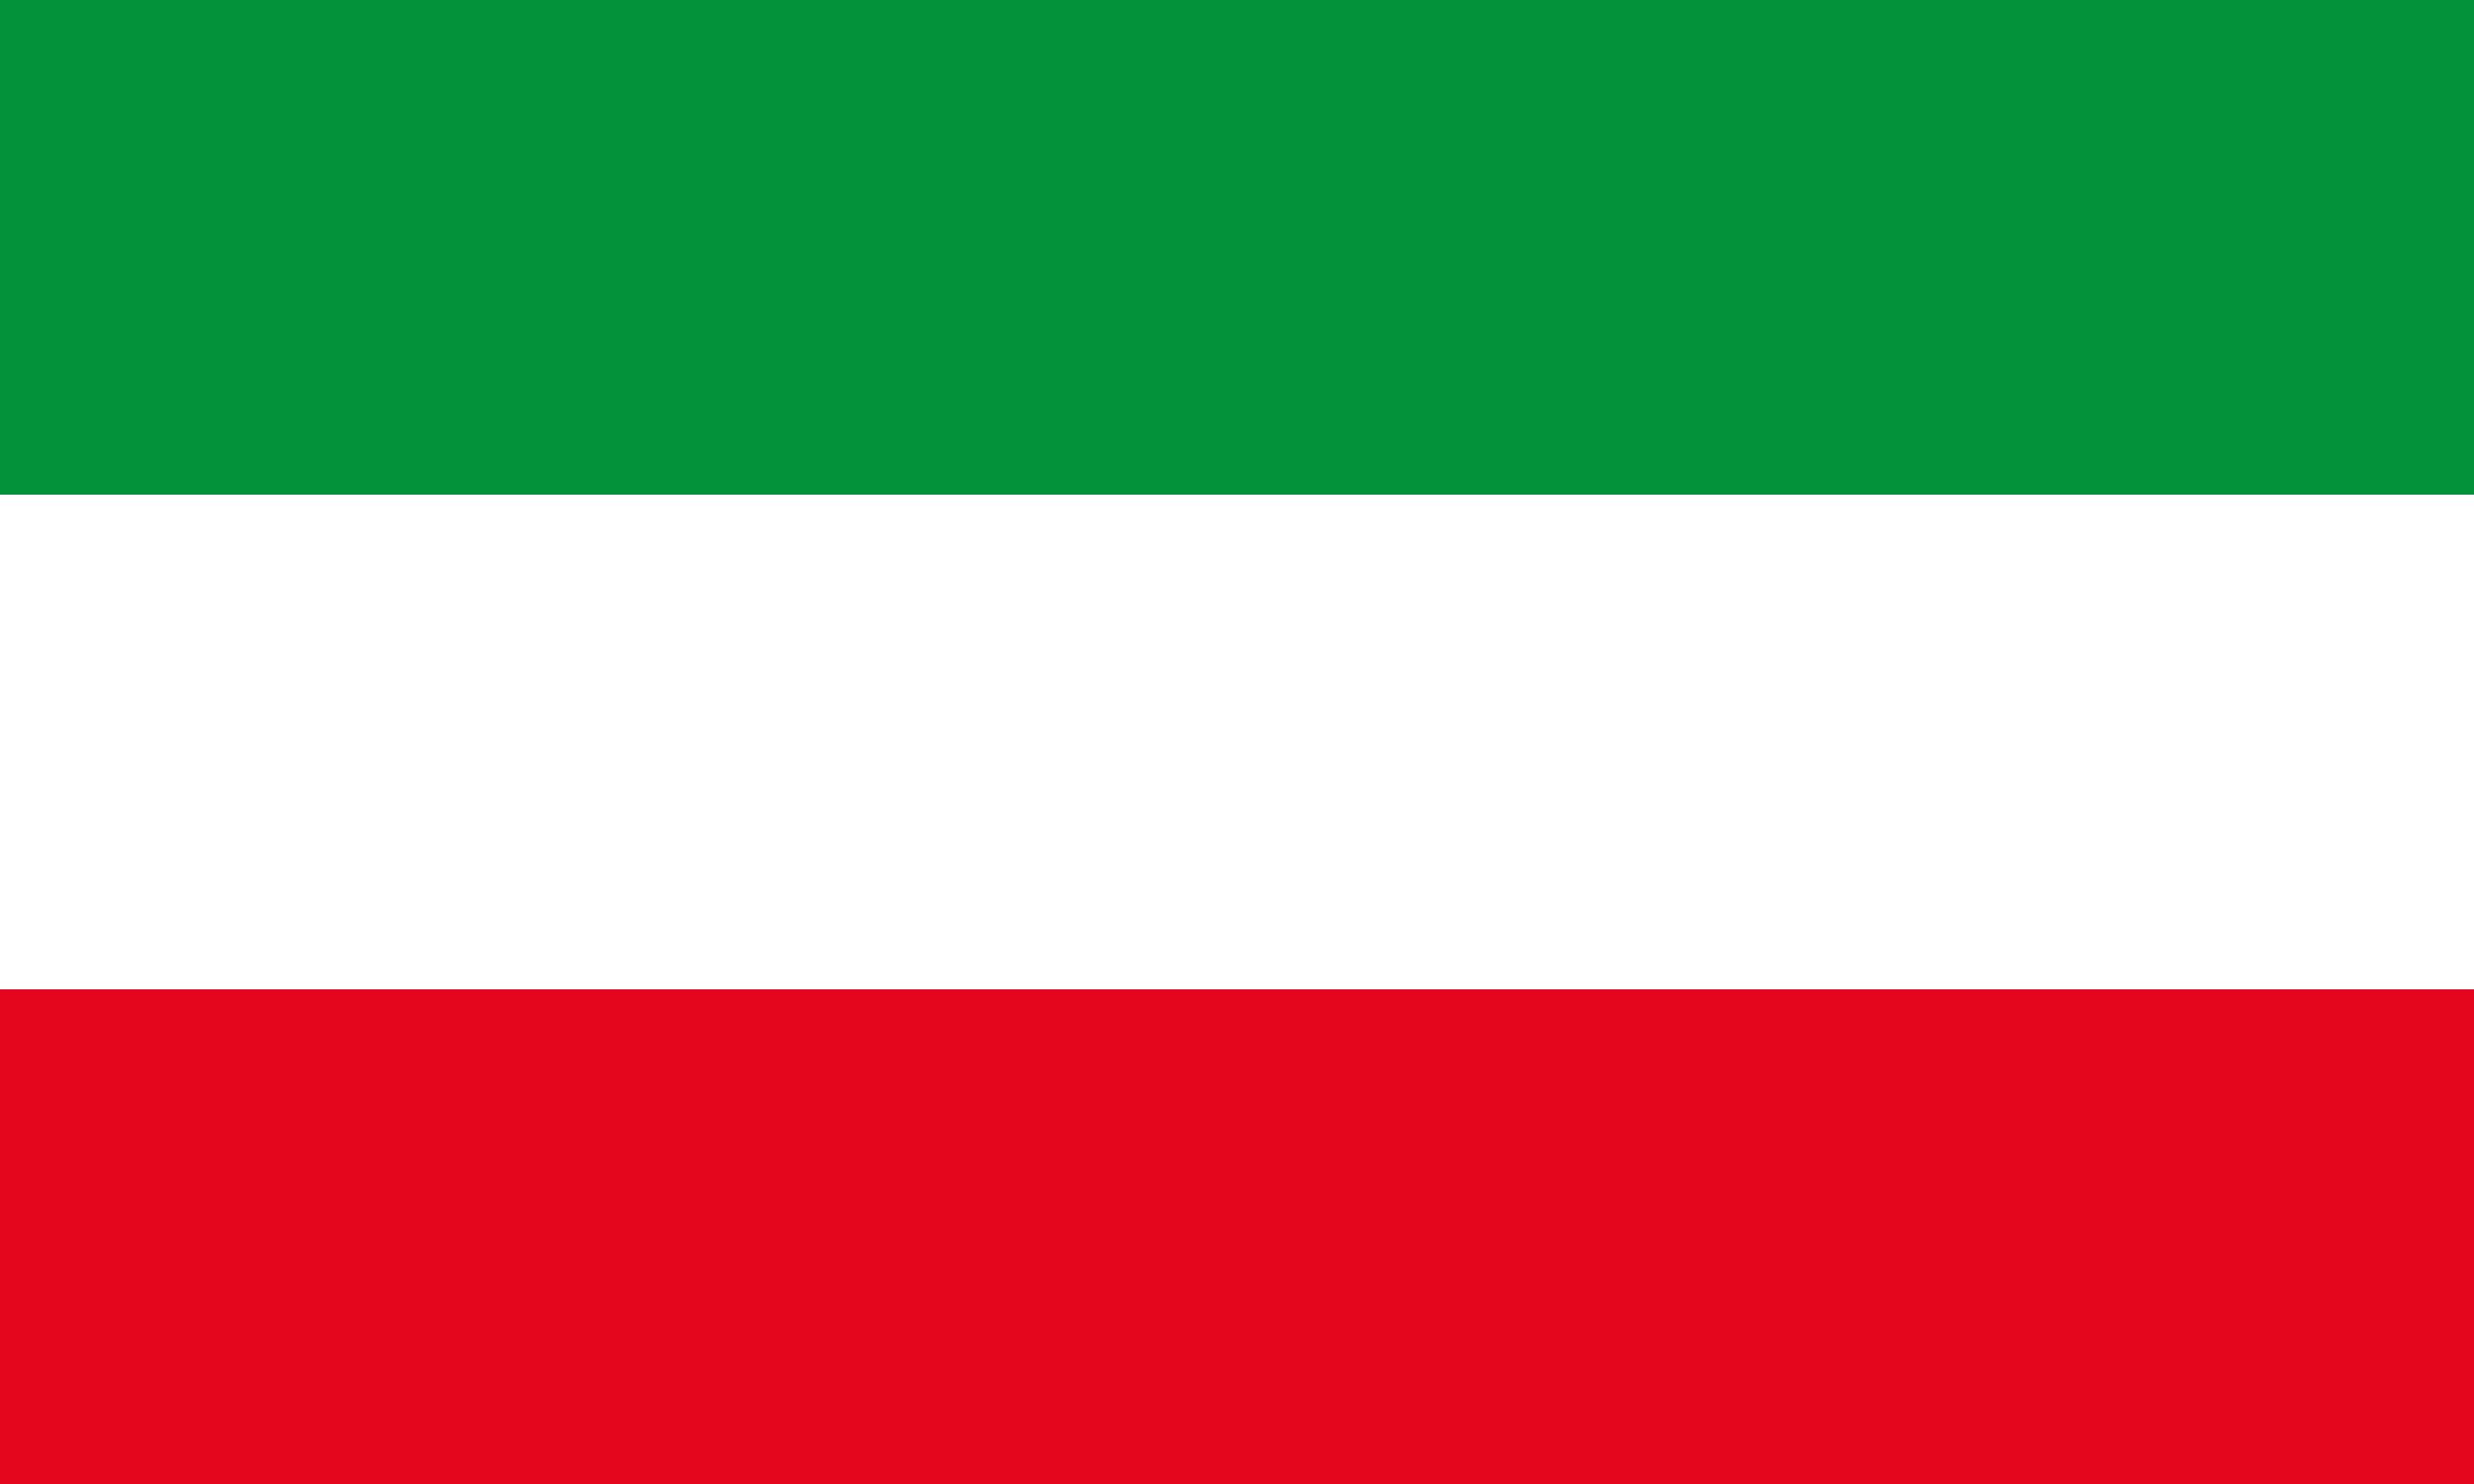 <?xml version="1.0" encoding="UTF-8"?>
<svg id="Ebene_2" data-name="Ebene 2" xmlns="http://www.w3.org/2000/svg" viewBox="0 0 100 60">
  <rect x="0" y="0" width="100" height="60" fill="#333333" stroke="none"/>
  <defs>
    <style>
      .cls-1 {
        fill: #039239;
      }

      .cls-2 {
        fill: #fff;
      }

      .cls-3 {
        fill: #e3061d;
      }
    </style>
  </defs>
  <g id="Ebene_1-2" data-name="Ebene 1">
    <g id="nw-flag-coa">
      <rect class="cls-2" width="100" height="40"/>
      <rect class="cls-1" width="100" height="20"/>
      <rect class="cls-3" y="40" width="100" height="20"/>
    </g>
  </g>
</svg>